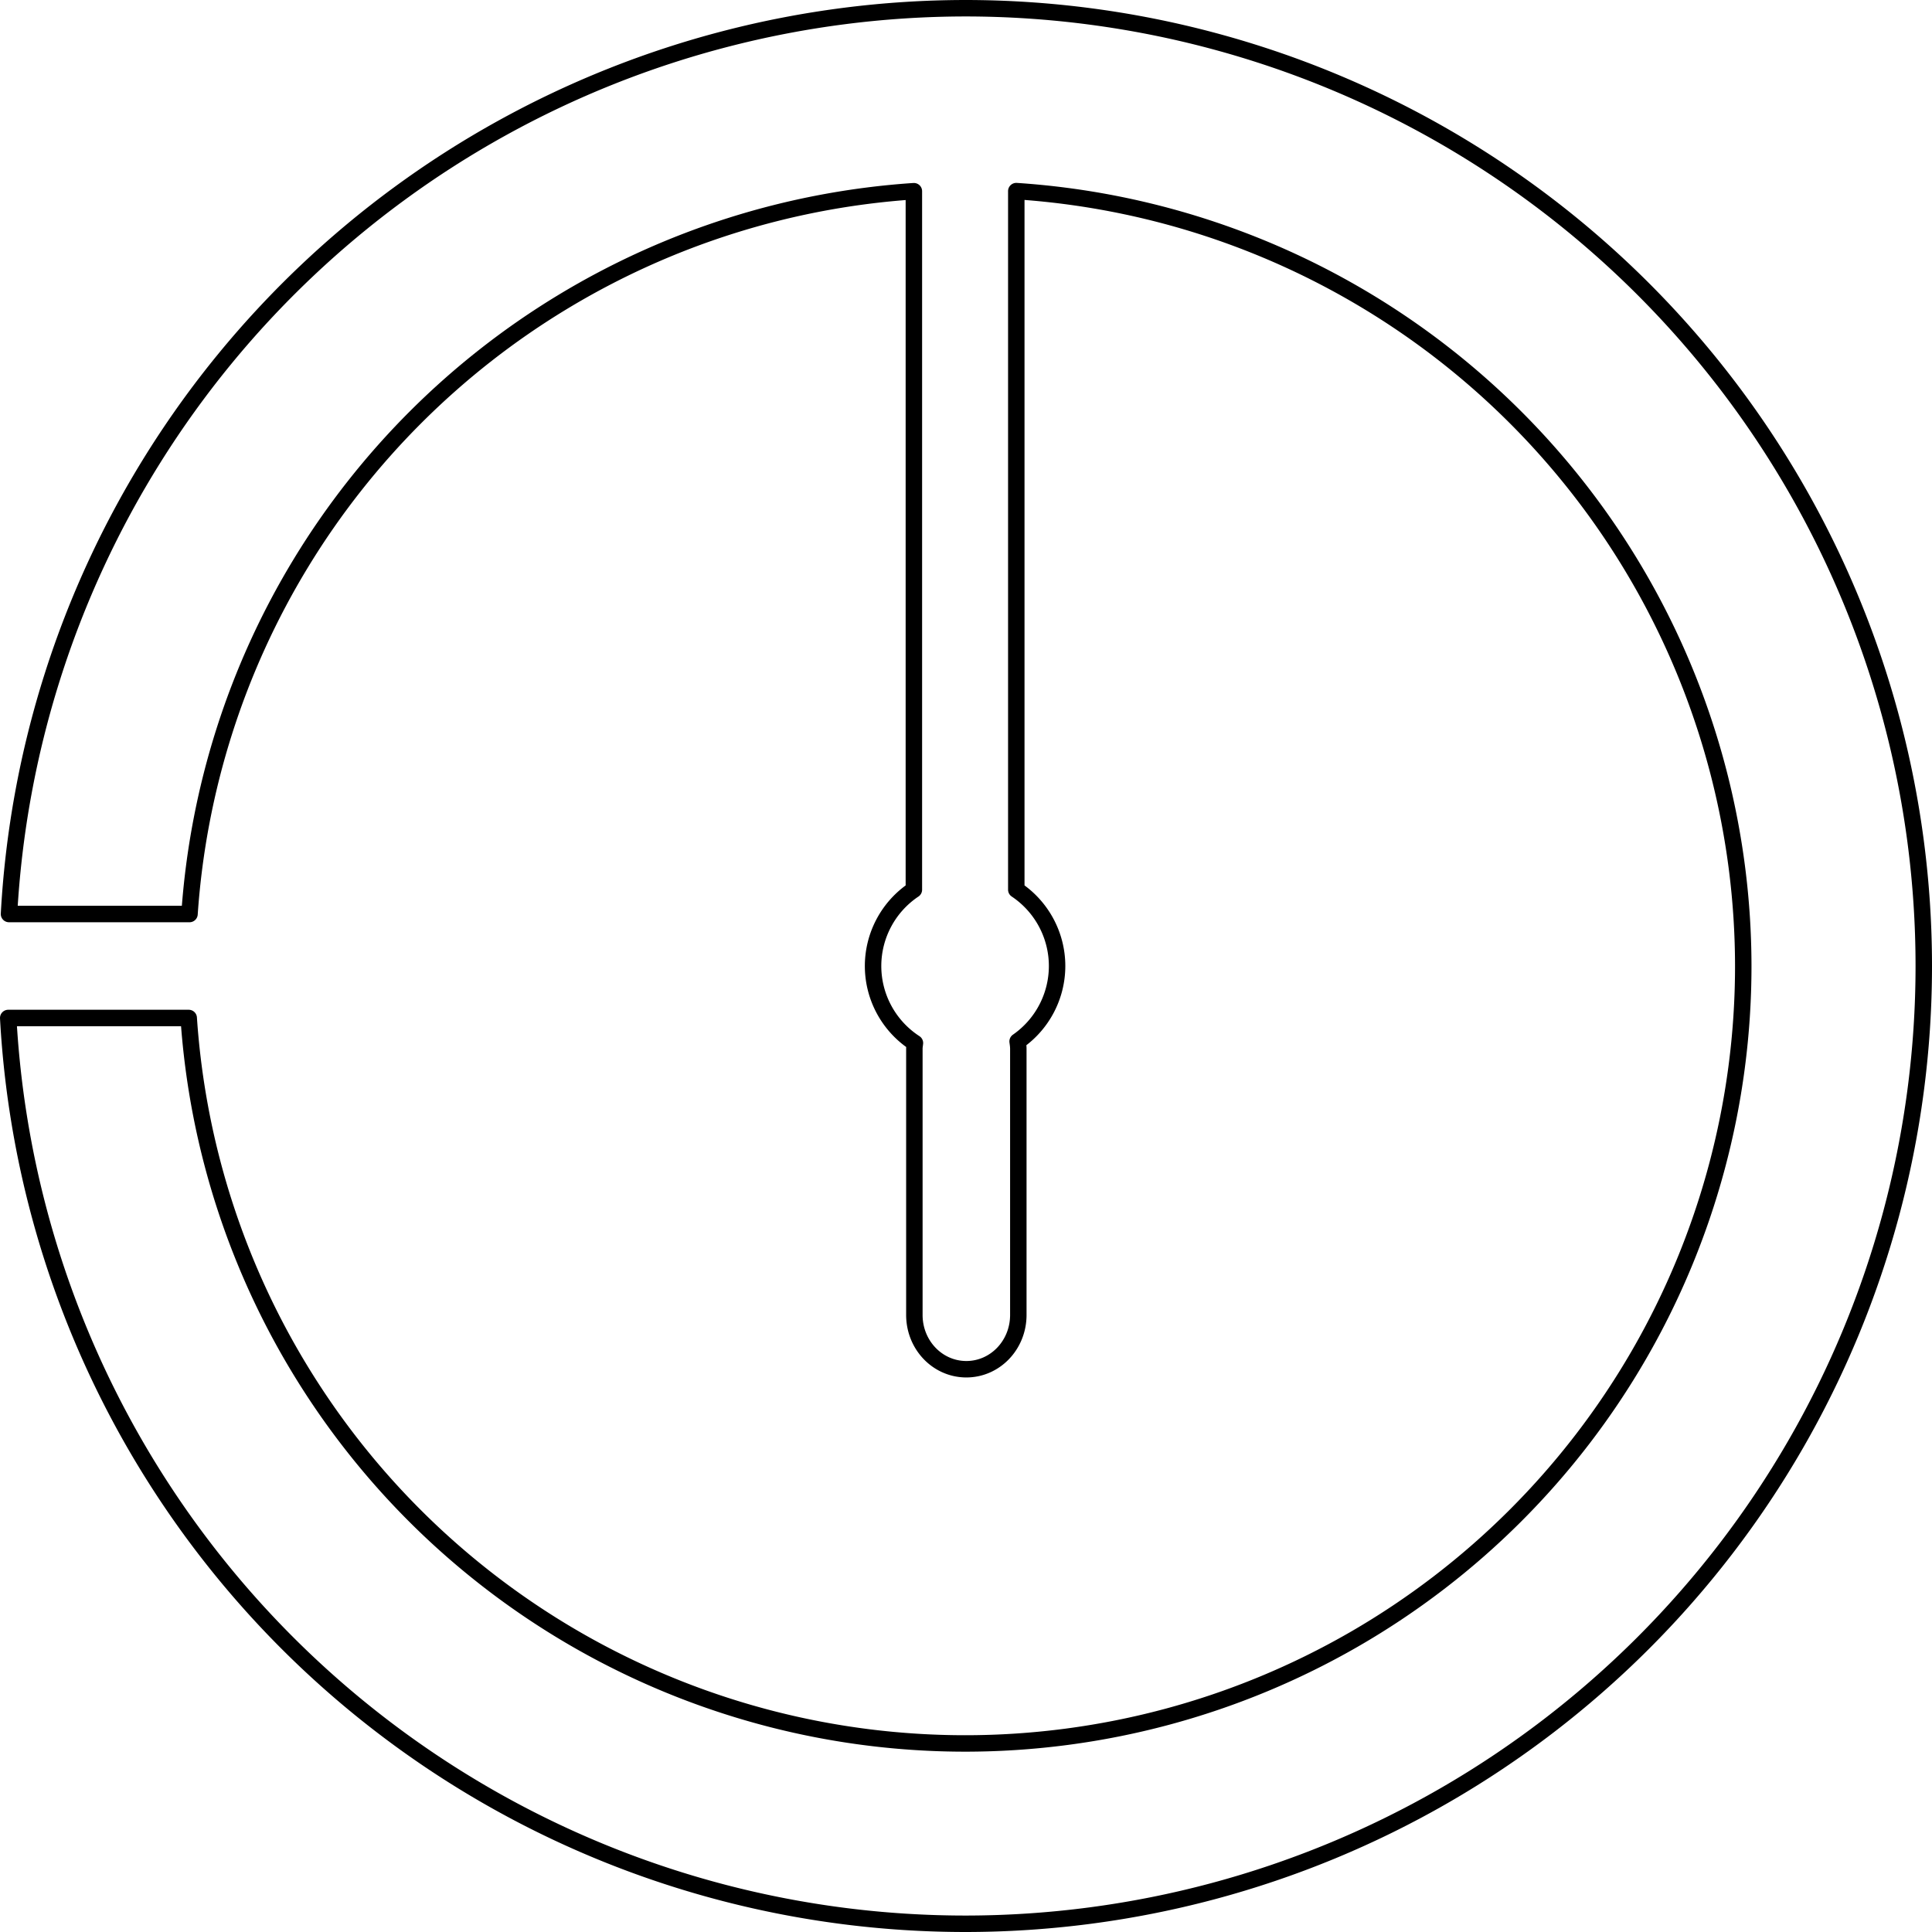 <?xml version="1.0" encoding="UTF-8" standalone="no"?>
<svg
   xmlns:dc="http://purl.org/dc/elements/1.1/"
   xmlns:cc="http://creativecommons.org/ns#"
   xmlns:rdf="http://www.w3.org/1999/02/22-rdf-syntax-ns#"
   xmlns:svg="http://www.w3.org/2000/svg"
   xmlns="http://www.w3.org/2000/svg"
   xmlns:sodipodi="http://sodipodi.sourceforge.net/DTD/sodipodi-0.dtd"
   xmlns:inkscape="http://www.inkscape.org/namespaces/inkscape"
   id="svg4688"
   version="1.1"
   viewBox="0 0 190.5 190.5"
   height="720"
   width="720"
   sodipodi:docname="clock_6.svg"
   inkscape:version="0.92.1 r15371">
  <sodipodi:namedview
     pagecolor="#ffffff"
     bordercolor="#666666"
     borderopacity="1"
     objecttolerance="10"
     gridtolerance="10"
     guidetolerance="10"
     inkscape:pageopacity="0"
     inkscape:pageshadow="2"
     inkscape:window-width="1858"
     inkscape:window-height="1057"
     id="namedview7"
     showgrid="false"
     inkscape:zoom="0.32777778"
     inkscape:cx="-19.830508"
     inkscape:cy="360"
     inkscape:window-x="54"
     inkscape:window-y="-8"
     inkscape:window-maximized="1"
     inkscape:current-layer="layer1" />
  <defs
     id="defs4682" />
  <g
     transform="translate(0,-106.5)"
     id="layer1">
    <path
       id="path4496-7"
       d="M 95.16,107.311 A 94.531,94.44 0 0 0 0.888,196.625 H 18.686 a 76.731,76.658 0 0 1 71.424,-71.272 v 68.874 a 9.073,9.065 0 0 0 -4.023,7.523 9.073,9.065 0 0 0 4.127,7.596 c -0.018,0.188 -0.055,0.371 -0.055,0.564 v 26.246 c 0,2.964 2.286,5.353 5.125,5.353 2.839,0 5.125,-2.389 5.125,-5.353 v -26.246 c 0,-0.247 -0.037,-0.484 -0.07,-0.722 a 9.073,9.065 0 0 0 3.893,-7.437 9.073,9.065 0 0 0 -4.023,-7.526 v -68.881 a 76.731,76.658 0 0 1 71.681,76.407 76.731,76.658 0 0 1 -76.733,76.657 76.731,76.658 0 0 1 -76.549,-71.532 H 0.811 A 94.531,94.44 0 0 0 95.158,296.189 94.531,94.44 0 0 0 189.689,201.75 94.531,94.44 0 0 0 95.158,107.311 Z"
       style="opacity:1;fill:none;fill-opacity:1;fill-rule:nonzero;stroke:#000000;stroke-width:1.622;stroke-linecap:round;stroke-linejoin:round;stroke-miterlimit:4;stroke-dasharray:none;stroke-dashoffset:0;stroke-opacity:1" />
  </g>
</svg>
